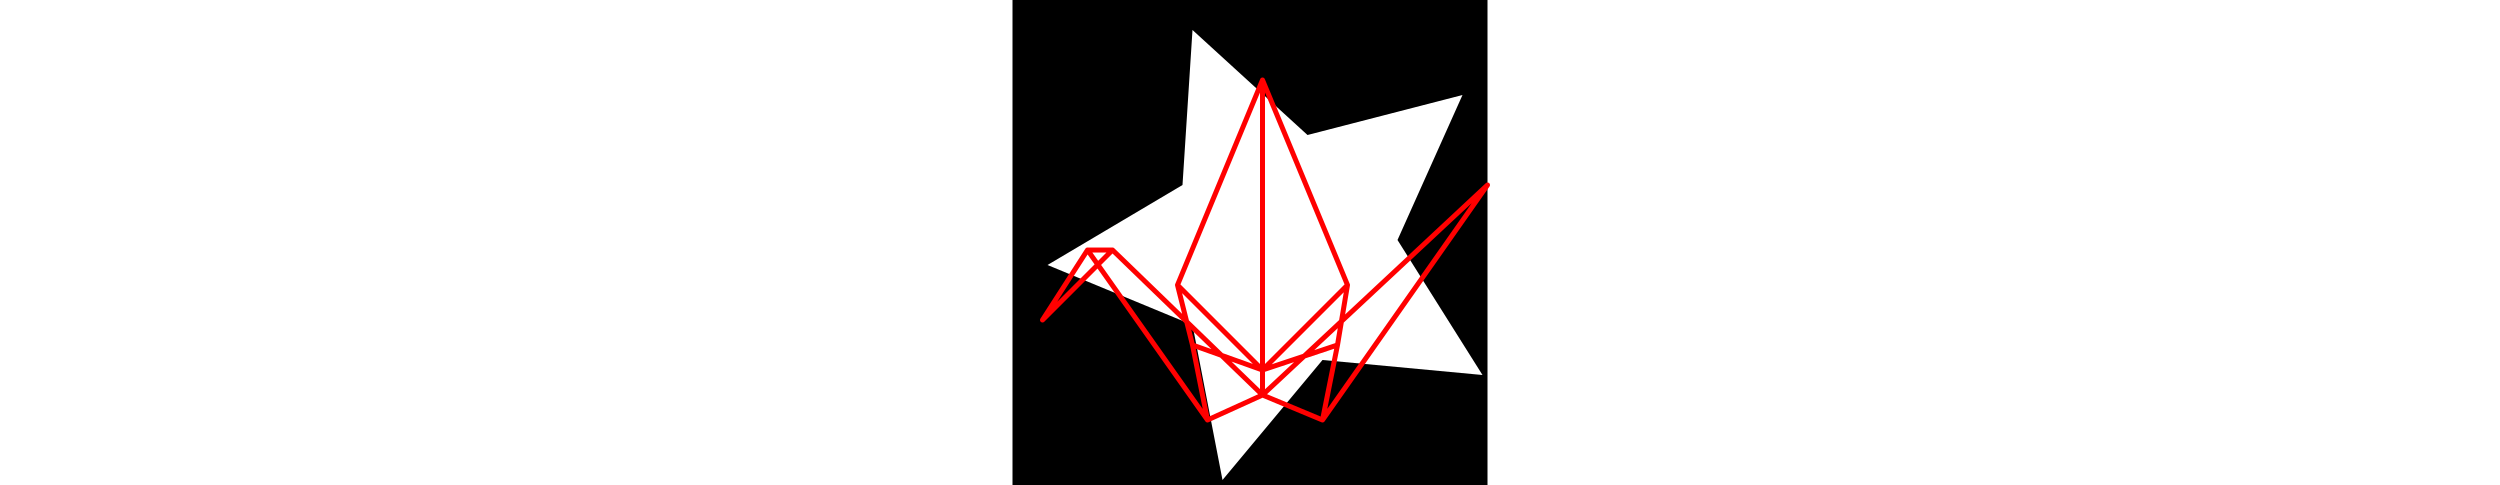 <svg viewBox="0 0 95 97" width="500" xmlns="http://www.w3.org/2000/svg">
<path d="M77 48L90 19L59 27L36 6L34 37L7 53L36 65L42 96L62 72L94 75M0 0L95 0L95 97L0 97" style="fill:#00000066;fill-rule:evenodd;stroke:none;"/>
<path d="M6 64L15 50M6 64L20 50M15 50L20 50M15 50L39 84M20 50L50 79M33 57L36 69M33 57L50 16M33 57L50 74M36 69L39 84M36 69L50 74M39 84L50 79M50 16L50 74M50 16L67 57M50 74L50 79M50 74L65 69M50 74L67 57M50 79L62 84M50 79L95 37M62 84L65 69M62 84L95 37M65 69L67 57" style="fill:none;stroke:#ff0000;stroke-linecap:round"/>
</svg>